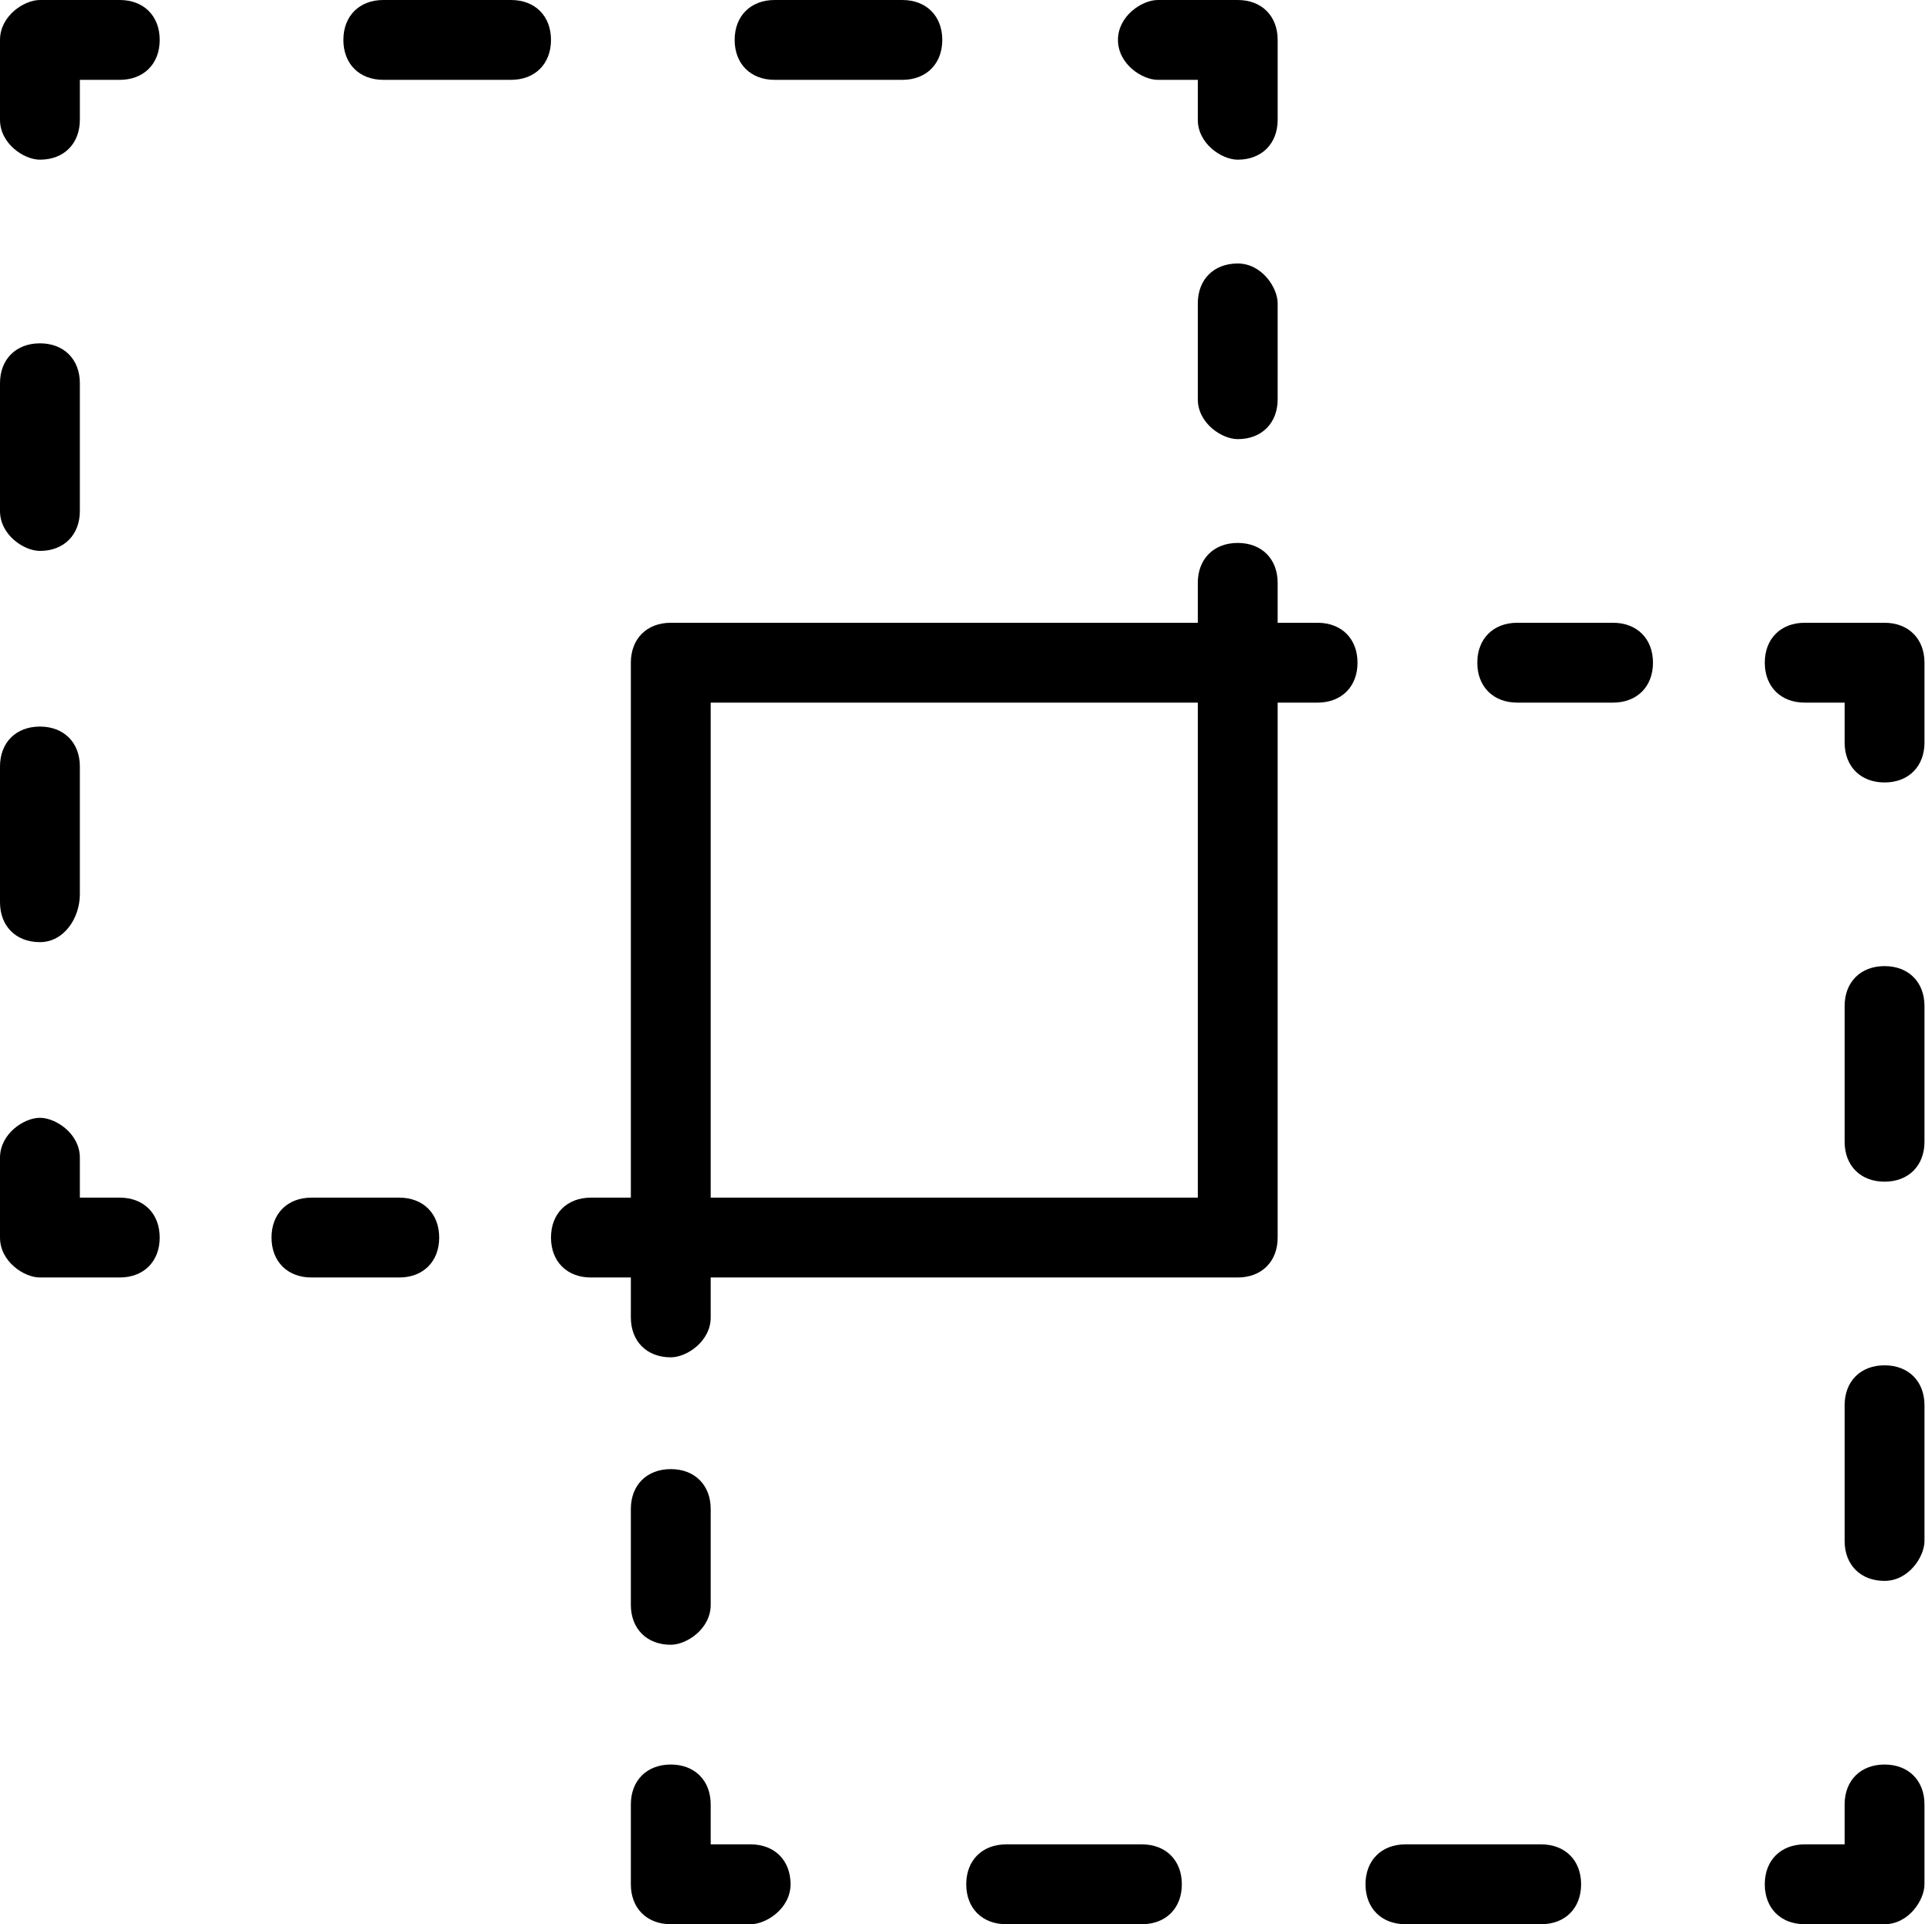<?xml version="1.0" standalone="no"?><!DOCTYPE svg PUBLIC "-//W3C//DTD SVG 1.1//EN" "http://www.w3.org/Graphics/SVG/1.1/DTD/svg11.dtd"><svg t="1719758788035" class="icon" viewBox="0 0 1028 1024" version="1.1" xmlns="http://www.w3.org/2000/svg" p-id="111729" xmlns:xlink="http://www.w3.org/1999/xlink" width="200.781" height="200"><path d="M658.589 373.909c-12.747 0-21.245-8.498-21.245-21.245v-42.49c0-12.747 8.498-21.245 21.245-21.245s21.245 8.498 21.245 21.245v42.49c0 12.747-8.498 21.245-21.245 21.245zM658.589 233.693c-8.498 0-21.245-8.498-21.245-21.245V161.461c0-12.747 8.498-21.245 21.245-21.245s21.245 12.747 21.245 21.245V212.448c0 12.747-8.498 21.245-21.245 21.245zM658.589 84.979c-8.498 0-21.245-8.498-21.245-21.245V42.49h-21.245c-8.498 0-21.245-8.498-21.245-21.245s12.747-21.245 21.245-21.245h42.49c12.747 0 21.245 8.498 21.245 21.245v42.49c0 12.747-8.498 21.245-21.245 21.245zM480.133 42.49H412.149c-12.747 0-21.245-8.498-21.245-21.245s8.498-21.245 21.245-21.245h67.983c12.747 0 21.245 8.498 21.245 21.245s-8.498 21.245-21.245 21.245zM271.934 42.49H203.95c-12.747 0-21.245-8.498-21.245-21.245s8.498-21.245 21.245-21.245h67.983c12.747 0 21.245 8.498 21.245 21.245s-8.498 21.245-21.245 21.245zM21.245 84.979C12.747 84.979 0 76.481 0 63.734v-42.49C0 8.498 12.747 0 21.245 0h42.49c12.747 0 21.245 8.498 21.245 21.245s-8.498 21.245-21.245 21.245H42.49v21.245c0 12.747-8.498 21.245-21.245 21.245zM21.245 501.378c-12.747 0-21.245-8.498-21.245-21.245V407.9c0-12.747 8.498-21.245 21.245-21.245s21.245 8.498 21.245 21.245v67.983c0 12.747-8.498 25.494-21.245 25.494z m0-208.199c-8.498 0-21.245-8.498-21.245-21.245V203.95c0-12.747 8.498-21.245 21.245-21.245s21.245 8.498 21.245 21.245v67.983c0 12.747-8.498 21.245-21.245 21.245zM63.734 679.834h-42.49c-8.498 0-21.245-8.498-21.245-21.245v-42.49c0-12.747 12.747-21.245 21.245-21.245s21.245 8.498 21.245 21.245v21.245h21.245c12.747 0 21.245 8.498 21.245 21.245s-8.498 21.245-21.245 21.245zM212.448 679.834H165.71c-12.747 0-21.245-8.498-21.245-21.245s8.498-21.245 21.245-21.245H212.448c12.747 0 21.245 8.498 21.245 21.245s-8.498 21.245-21.245 21.245zM356.913 679.834h-42.49c-12.747 0-21.245-8.498-21.245-21.245s8.498-21.245 21.245-21.245h42.49c12.747 0 21.245 8.498 21.245 21.245s-12.747 21.245-21.245 21.245z" p-id="111730"></path><path d="M356.913 722.324c-12.747 0-21.245-8.498-21.245-21.245v-42.49c0-12.747 8.498-21.245 21.245-21.245s21.245 8.498 21.245 21.245v42.49c0 12.747-12.747 21.245-21.245 21.245zM356.913 875.286c-12.747 0-21.245-8.498-21.245-21.245v-50.988c0-12.747 8.498-21.245 21.245-21.245s21.245 8.498 21.245 21.245v50.988c0 12.747-12.747 21.245-21.245 21.245zM399.402 1024h-42.49c-12.747 0-21.245-8.498-21.245-21.245v-42.49c0-12.747 8.498-21.245 21.245-21.245s21.245 8.498 21.245 21.245v21.245h21.245c12.747 0 21.245 8.498 21.245 21.245s-12.747 21.245-21.245 21.245zM820.05 1024h-72.232c-12.747 0-21.245-8.498-21.245-21.245s8.498-21.245 21.245-21.245h72.232c12.747 0 21.245 8.498 21.245 21.245s-8.498 21.245-21.245 21.245z m-212.448 0h-72.232c-12.747 0-21.245-8.498-21.245-21.245s8.498-21.245 21.245-21.245h72.232c12.747 0 21.245 8.498 21.245 21.245s-8.498 21.245-21.245 21.245zM1002.755 1024h-42.49c-12.747 0-21.245-8.498-21.245-21.245s8.498-21.245 21.245-21.245h21.245v-21.245c0-12.747 8.498-21.245 21.245-21.245s21.245 8.498 21.245 21.245v42.49c0 8.498-8.498 21.245-21.245 21.245zM1002.755 841.295c-12.747 0-21.245-8.498-21.245-21.245v-72.232c0-12.747 8.498-21.245 21.245-21.245s21.245 8.498 21.245 21.245v72.232c0 8.498-8.498 21.245-21.245 21.245z m0-212.448c-12.747 0-21.245-8.498-21.245-21.245v-72.232c0-12.747 8.498-21.245 21.245-21.245s21.245 8.498 21.245 21.245v72.232c0 12.747-8.498 21.245-21.245 21.245zM1002.755 416.398c-12.747 0-21.245-8.498-21.245-21.245v-21.245h-21.245c-12.747 0-21.245-8.498-21.245-21.245s8.498-21.245 21.245-21.245h42.49c12.747 0 21.245 8.498 21.245 21.245v42.49c0 12.747-8.498 21.245-21.245 21.245zM858.29 373.909H807.303c-12.747 0-21.245-8.498-21.245-21.245s8.498-21.245 21.245-21.245h50.988c12.747 0 21.245 8.498 21.245 21.245s-8.498 21.245-21.245 21.245zM701.079 373.909h-42.49c-12.747 0-21.245-8.498-21.245-21.245s8.498-21.245 21.245-21.245h42.49c12.747 0 21.245 8.498 21.245 21.245s-8.498 21.245-21.245 21.245z" p-id="111731"></path><path d="M658.589 679.834H356.913c-12.747 0-21.245-8.498-21.245-21.245V352.664c0-12.747 8.498-21.245 21.245-21.245h305.925c8.498 0 16.996 8.498 16.996 21.245v305.925c0 12.747-8.498 21.245-21.245 21.245z m-280.432-42.49H637.344V373.909H378.158V637.344z" p-id="111732"></path></svg>